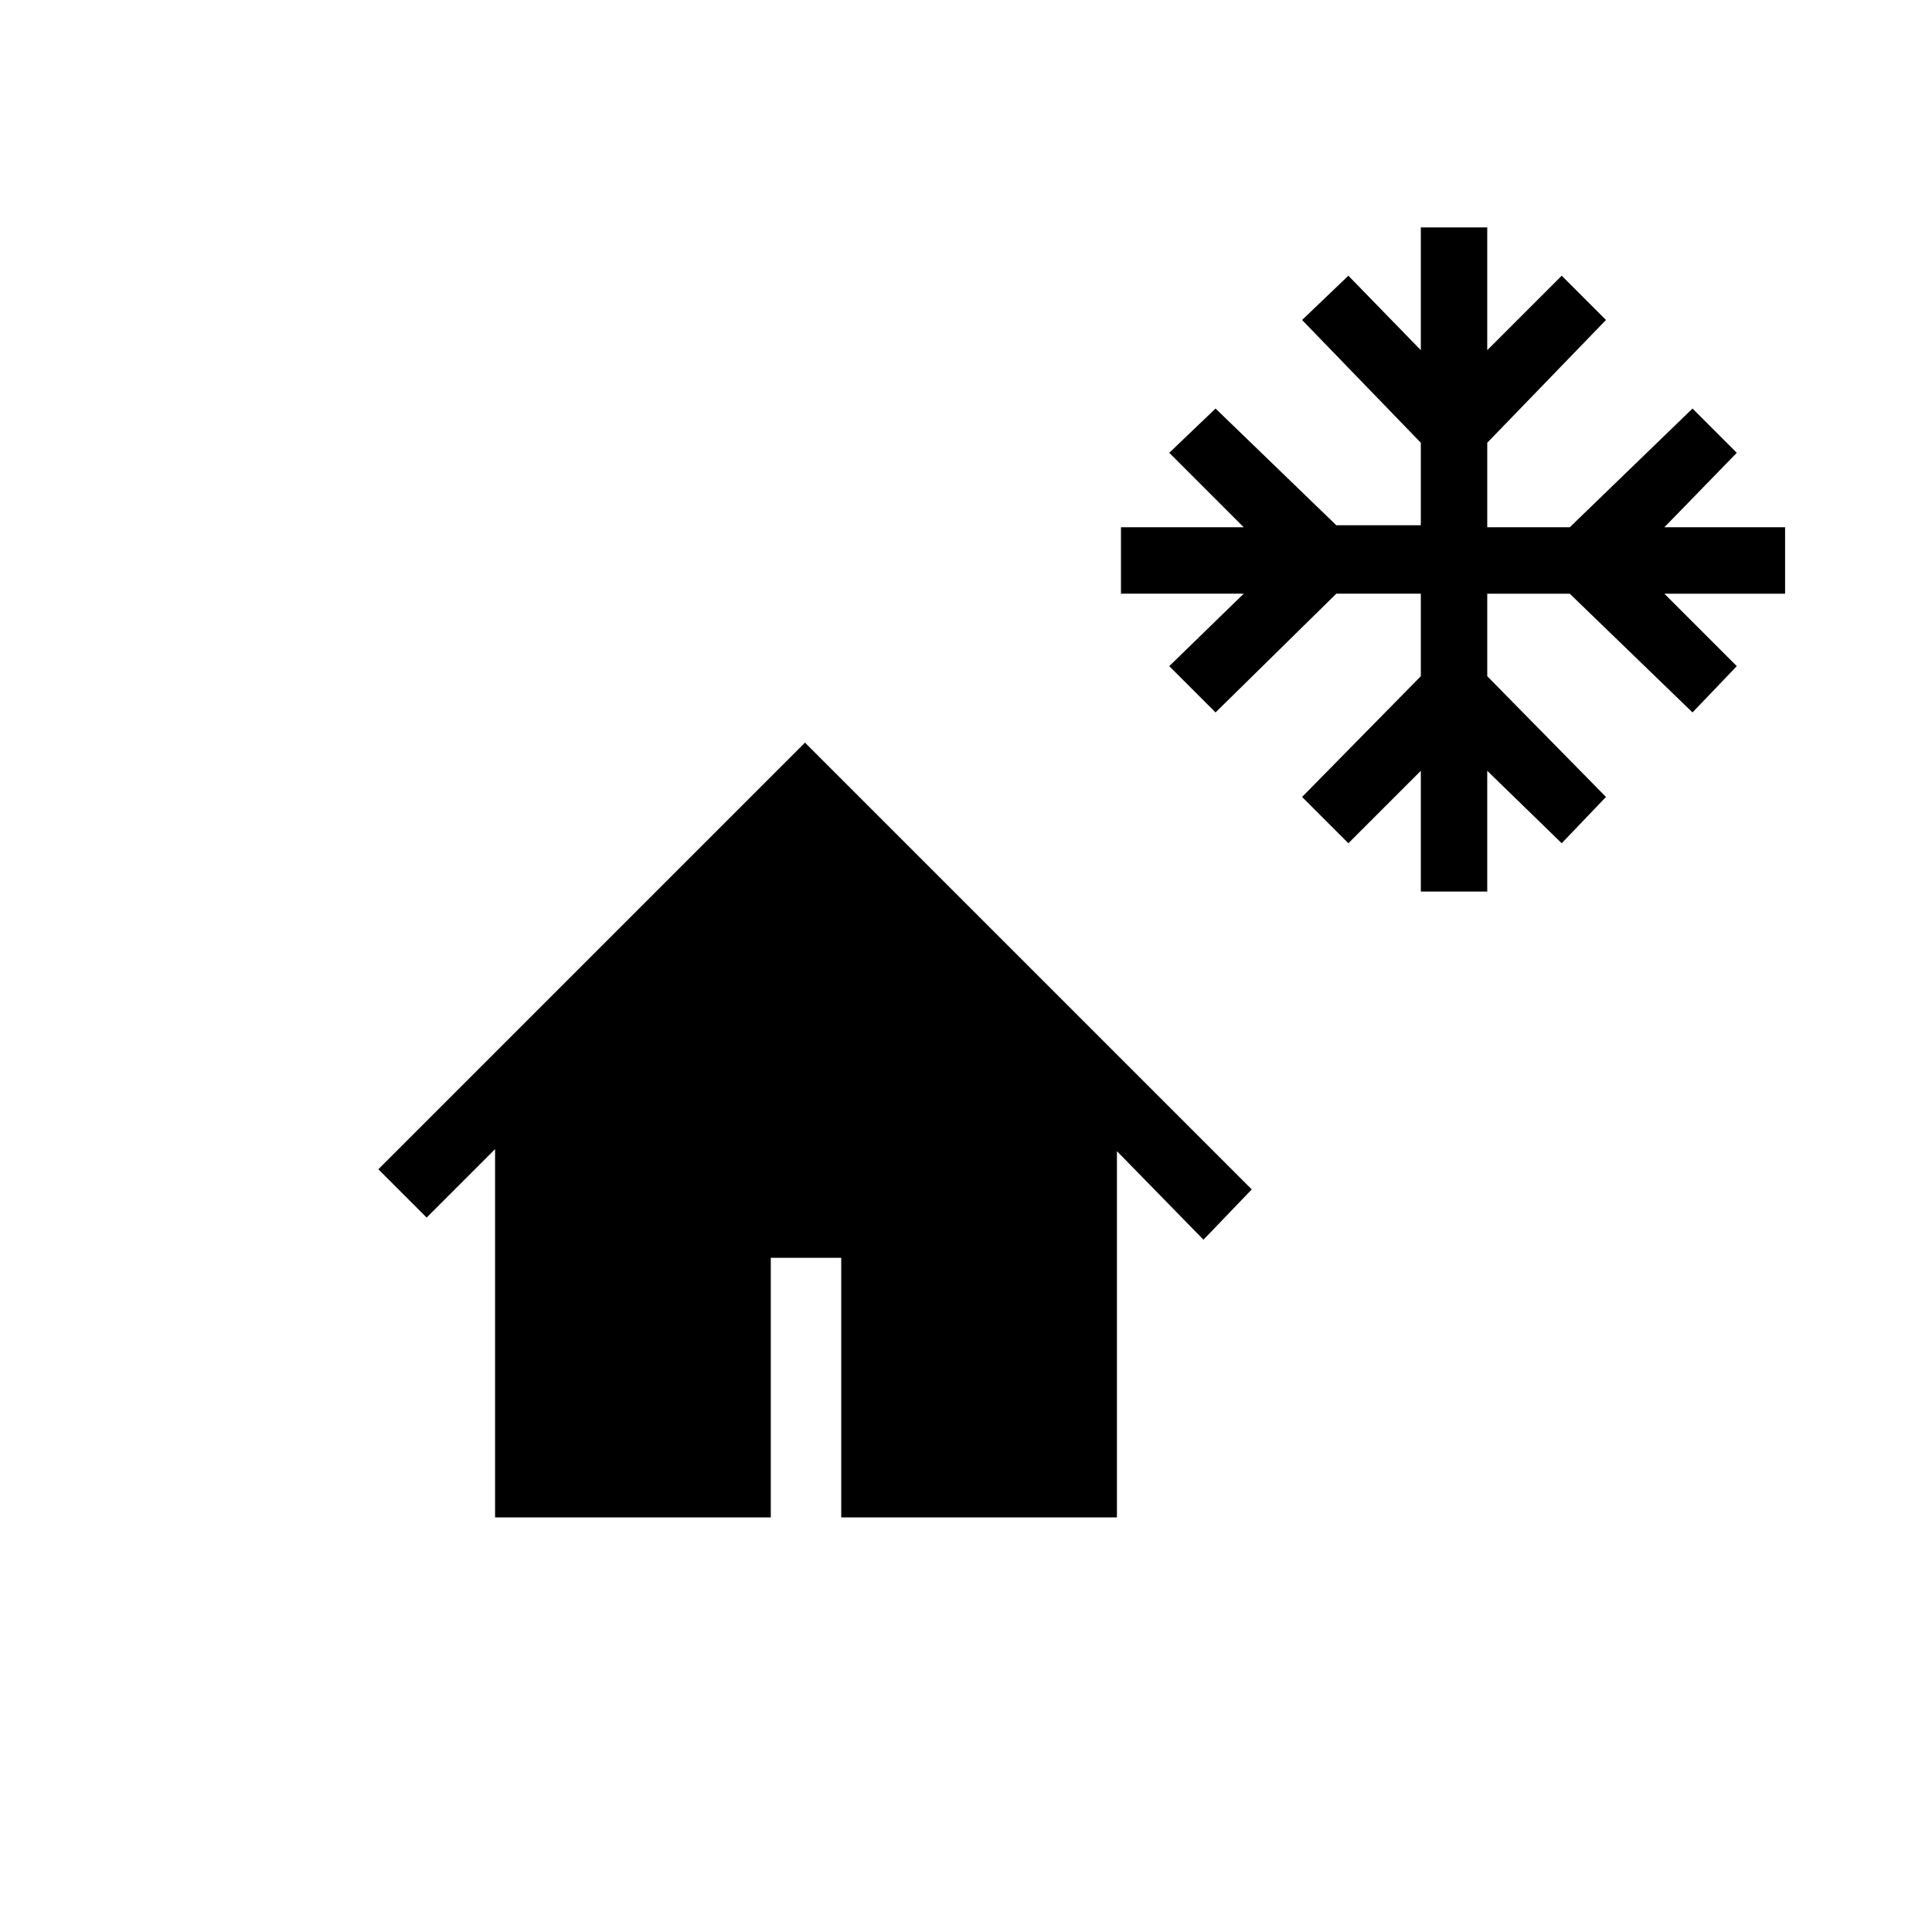 <svg xmlns="http://www.w3.org/2000/svg" height="48" viewBox="0 -960 960 960" width="48"><path d="M706-517v-60l-36 36-23-23 59-60v-41h-42l-60 59-23-23 37-36h-61v-33h61l-37-37 23-22 60 58h42v-41l-59-61 23-22 36 37v-61h33v61l37-37 22 22-59 61v42h41l61-59 22 22-36 37h60v33h-60l36 36-22 23-61-59h-41v41l59 60-22 23-37-36v60h-33ZM246-206v-183l-34 34-24-24 212-212 222 222-24 25-43-44v182H418v-129h-35v129H246Z"/></svg>